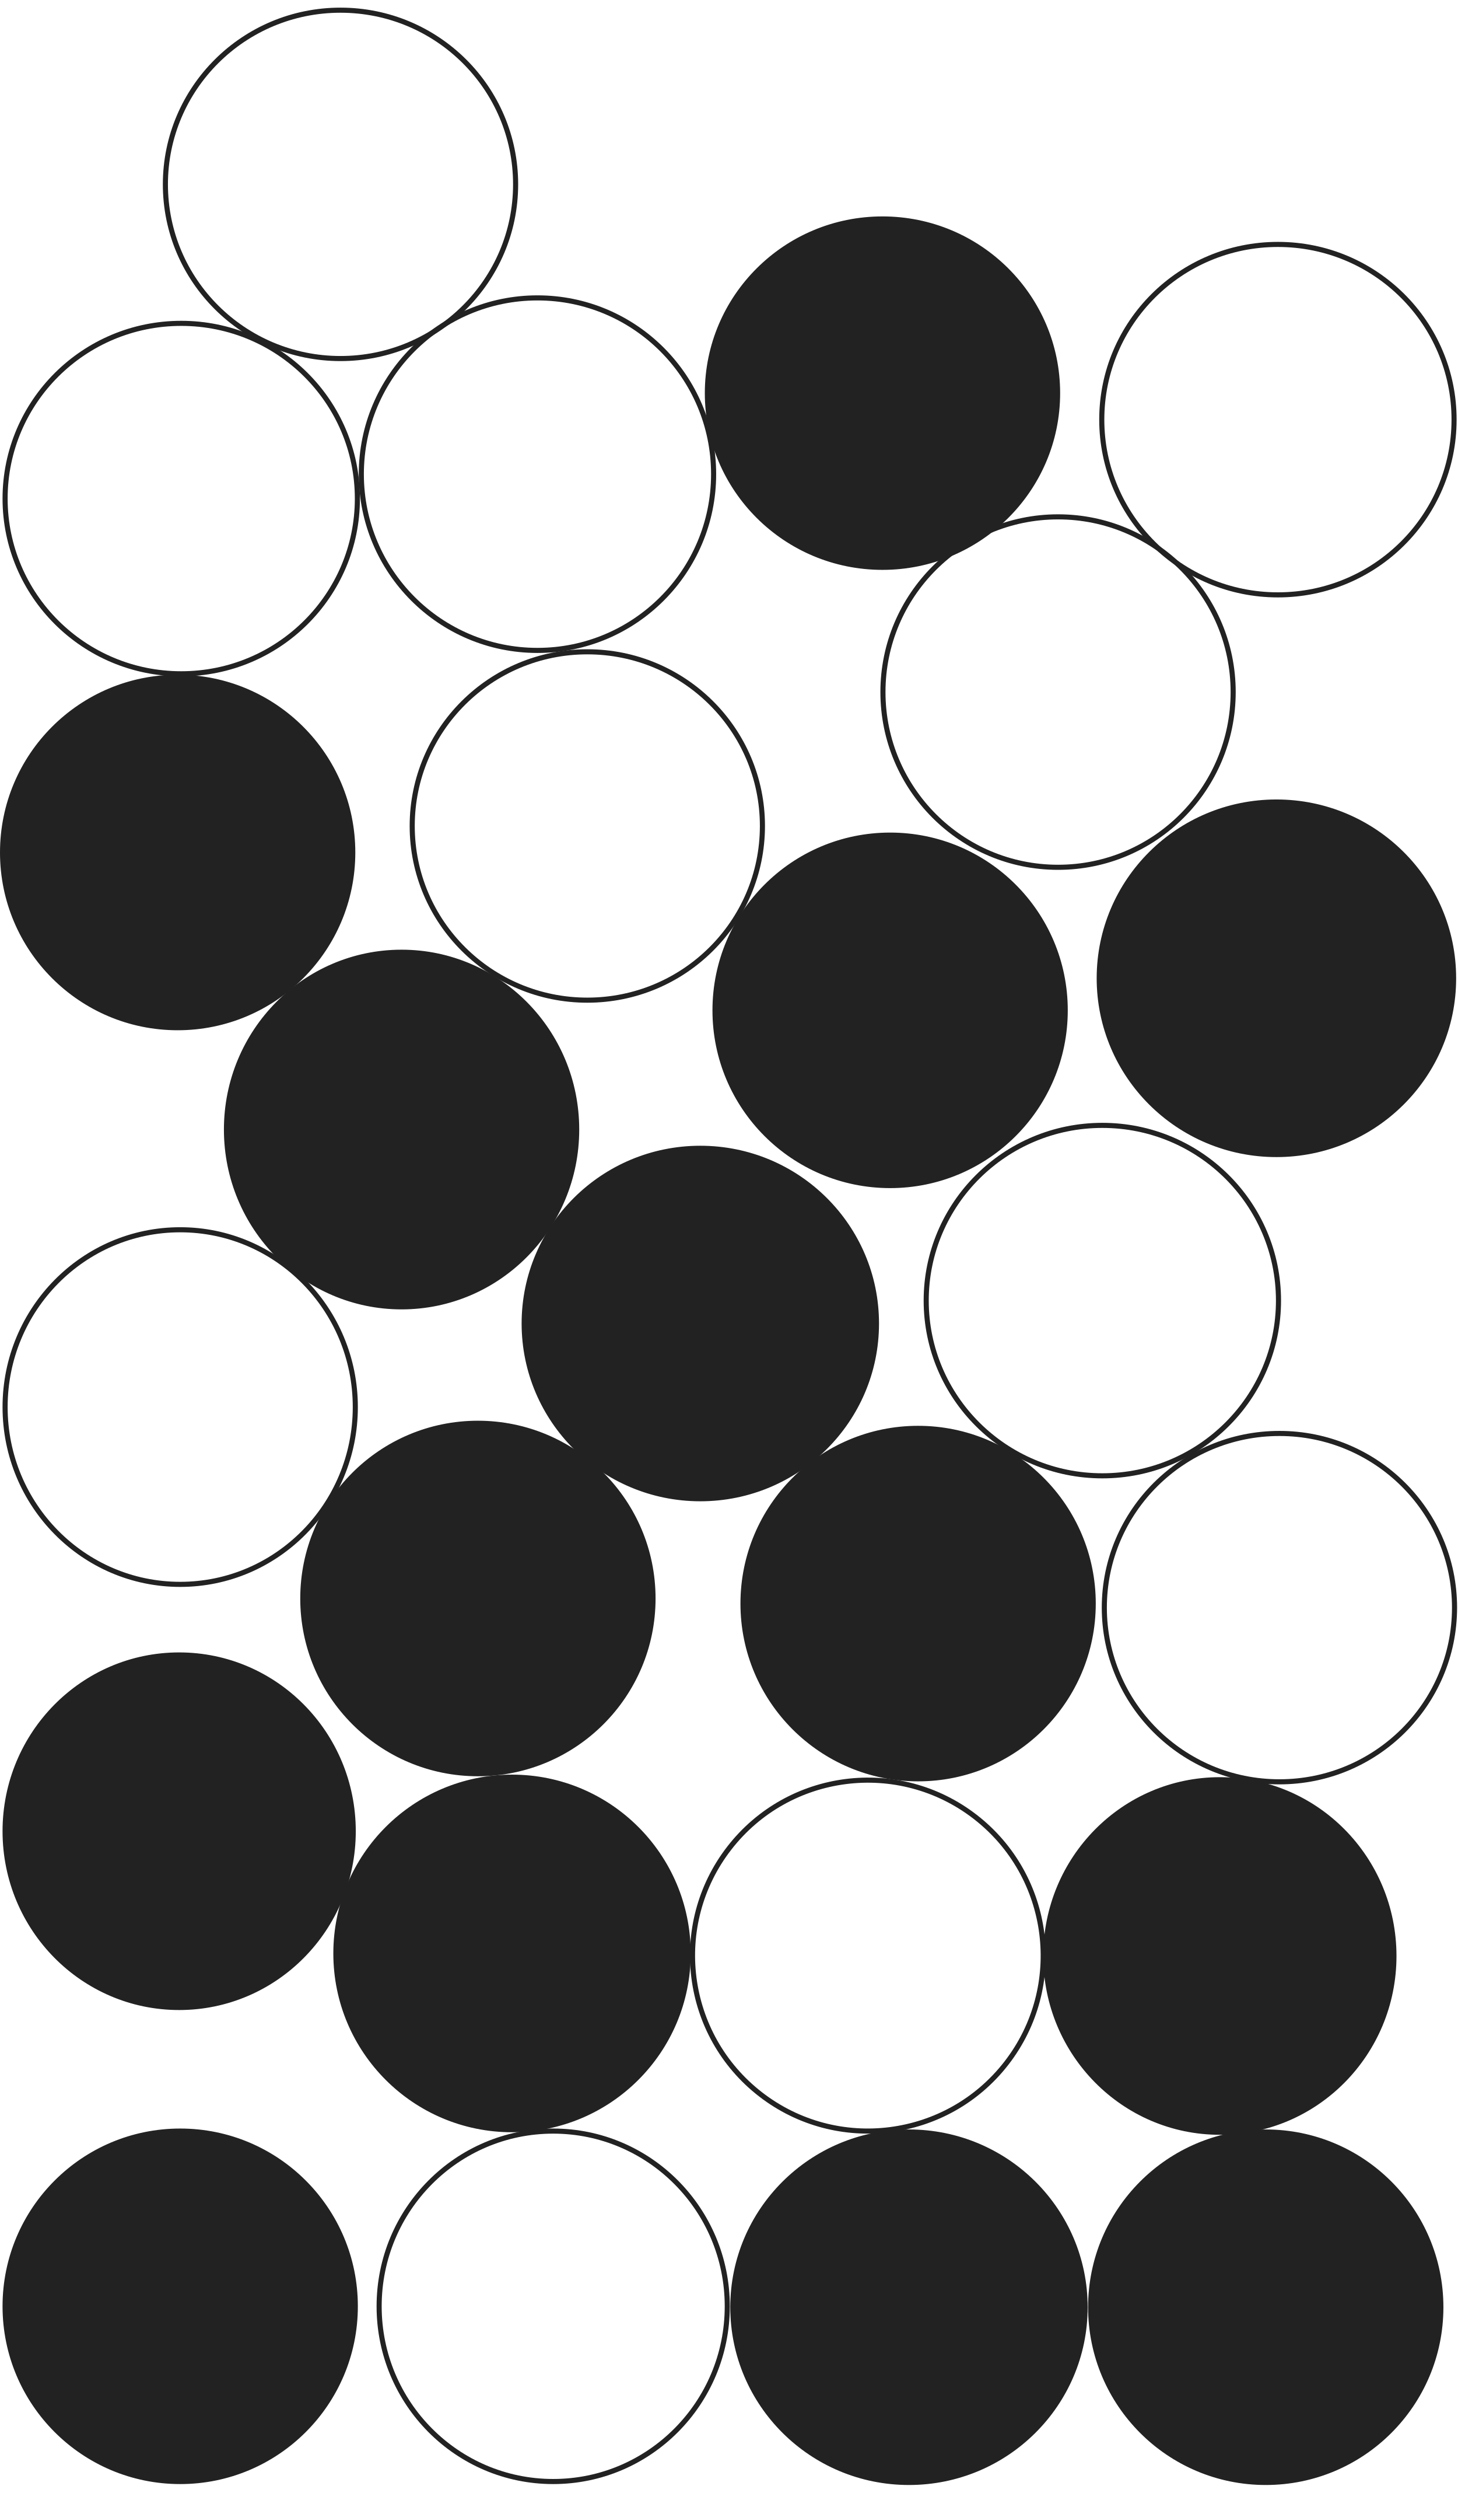 <svg width="573" height="982" viewBox="0 0 573 982" fill="none" xmlns="http://www.w3.org/2000/svg">
<g id="COMPENSATION_BigCity_Black" clip-path="url(#clip0_1896_2864)">
<circle id="Ellipse 18" cx="70.819" cy="905.819" r="68.819" fill="#222222" stroke="#222222" stroke-width="2"/>
<circle id="Ellipse 46" cx="415.819" cy="271.819" r="68.819" stroke="#222222" stroke-width="2"/>
<circle id="Ellipse 20" cx="360.819" cy="629.819" r="68.819" fill="#222222" stroke="#222222" stroke-width="2"/>
<path id="Ellipse 19" d="M571.271 384.227C571.271 422.455 540.099 453.454 501.635 453.454C463.171 453.454 432 422.455 432 384.227C432 345.999 463.171 315 501.635 315C540.099 315 571.271 345.999 571.271 384.227Z" fill="#222222" stroke="#222222" stroke-width="2"/>
<circle id="Ellipse 39" cx="349.819" cy="396.819" r="68.819" fill="#222222" stroke="#222222" stroke-width="2"/>
<path id="Ellipse 21" d="M138.821 719.227C138.821 757.471 108.182 788.454 70.41 788.454C32.639 788.454 2 757.471 2 719.227C2 680.983 32.639 650 70.41 650C108.182 650 138.821 680.983 138.821 719.227Z" fill="#222222" stroke="#222222" stroke-width="2"/>
<path id="Ellipse 37" d="M415.638 154.41C415.638 192.187 384.832 222.821 346.819 222.821C308.806 222.821 278 192.187 278 154.41C278 116.634 308.806 86 346.819 86C384.832 86 415.638 116.634 415.638 154.41Z" fill="#222222" stroke="#222222" stroke-width="2"/>
<path id="Ellipse 44" d="M344.454 519.819C344.454 557.821 313.466 588.638 275.227 588.638C236.989 588.638 206 557.821 206 519.819C206 481.817 236.989 451 275.227 451C313.466 451 344.454 481.817 344.454 519.819Z" fill="#222222" stroke="#222222" stroke-width="2"/>
<path id="Ellipse 42" d="M299.638 324.41C299.638 362.187 268.832 392.821 230.819 392.821C192.806 392.821 162 362.187 162 324.41C162 286.634 192.806 256 230.819 256C268.832 256 299.638 286.634 299.638 324.41Z" stroke="#222222" stroke-width="2"/>
<path id="Ellipse 30" d="M571.638 631.41C571.638 669.187 540.832 699.821 502.819 699.821C464.806 699.821 434 669.187 434 631.41C434 593.634 464.806 563 502.819 563C540.832 563 571.638 593.634 571.638 631.41Z" stroke="#222222" stroke-width="2"/>
<circle id="Ellipse 26" cx="201.227" cy="767.227" r="69.227" fill="#222222" stroke="#222222" stroke-width="2"/>
<circle id="Ellipse 38" cx="69.819" cy="334.819" r="68.819" fill="#222222" stroke="#222222" stroke-width="2"/>
<circle id="Ellipse 31" cx="187.819" cy="627.819" r="68.819" fill="#222222" stroke="#222222" stroke-width="2"/>
<path id="Ellipse 43" d="M139.638 552.635C139.638 591.105 108.815 622.271 70.819 622.271C32.822 622.271 2 591.105 2 552.635C2 514.166 32.822 483 70.819 483C108.815 483 139.638 514.166 139.638 552.635Z" stroke="#222222" stroke-width="2"/>
<path id="Ellipse 48" d="M226.638 443.635C226.638 482.105 195.815 513.271 157.819 513.271C119.822 513.271 89 482.105 89 443.635C89 405.166 119.822 374 157.819 374C195.815 374 226.638 405.166 226.638 443.635Z" fill="#222222" stroke="#222222" stroke-width="2"/>
<path id="Ellipse 41" d="M571.454 164.819C571.454 202.821 540.466 233.638 502.227 233.638C463.989 233.638 433 202.821 433 164.819C433 126.817 463.989 96 502.227 96C540.466 96 571.454 126.817 571.454 164.819Z" stroke="#222222" stroke-width="2"/>
<path id="Ellipse 47" d="M140.454 195.819C140.454 233.821 109.466 264.638 71.227 264.638C32.989 264.638 2 233.821 2 195.819C2 157.817 32.989 127 71.227 127C109.466 127 140.454 157.817 140.454 195.819Z" stroke="#222222" stroke-width="2"/>
<circle id="Ellipse 29" cx="497.446" cy="906.182" r="68.819" fill="#222222" stroke="#222222" stroke-width="2"/>
<circle id="Ellipse 27" cx="211.227" cy="186.227" r="69.227" stroke="#222222" stroke-width="2"/>
<path id="Ellipse 32" d="M285.821 905.819C285.821 943.832 255.187 974.638 217.41 974.638C179.634 974.638 149 943.832 149 905.819C149 867.806 179.634 837 217.41 837C255.187 837 285.821 867.806 285.821 905.819Z" stroke="#222222" stroke-width="2"/>
<path id="Ellipse 33" d="M502.454 510.819C502.454 548.821 471.466 579.638 433.227 579.638C394.989 579.638 364 548.821 364 510.819C364 472.817 394.989 442 433.227 442C471.466 442 502.454 472.817 502.454 510.819Z" stroke="#222222" stroke-width="2"/>
<path id="Ellipse 24" d="M547.821 768.227C547.821 806.471 517.182 837.454 479.41 837.454C441.639 837.454 411 806.471 411 768.227C411 729.983 441.639 699 479.41 699C517.182 699 547.821 729.983 547.821 768.227Z" fill="#222222" stroke="#222222" stroke-width="2"/>
<circle id="Ellipse 25" cx="341.077" cy="768.078" r="68.91" transform="rotate(-52.254 341.077 768.078)" stroke="#222222" stroke-width="2"/>
<path id="Ellipse 23" d="M426.454 906.182C426.454 944.184 395.466 975.001 357.227 975.001C318.989 975.001 288 944.184 288 906.182C288 868.18 318.989 837.363 357.227 837.363C395.466 837.363 426.454 868.18 426.454 906.182Z" fill="#222222" stroke="#222222" stroke-width="2"/>
<path id="Ellipse 165" d="M202.638 72.41C202.638 110.187 171.832 140.821 133.819 140.821C95.806 140.821 65 110.187 65 72.41C65 34.634 95.806 4 133.819 4C171.832 4 202.638 34.634 202.638 72.41Z" stroke="#222222" stroke-width="2"/>
</g>
<defs>
<clipPath id="clip0_1896_2864">
<rect width="573" height="982" fill="white"/>
</clipPath>
</defs>
</svg>
